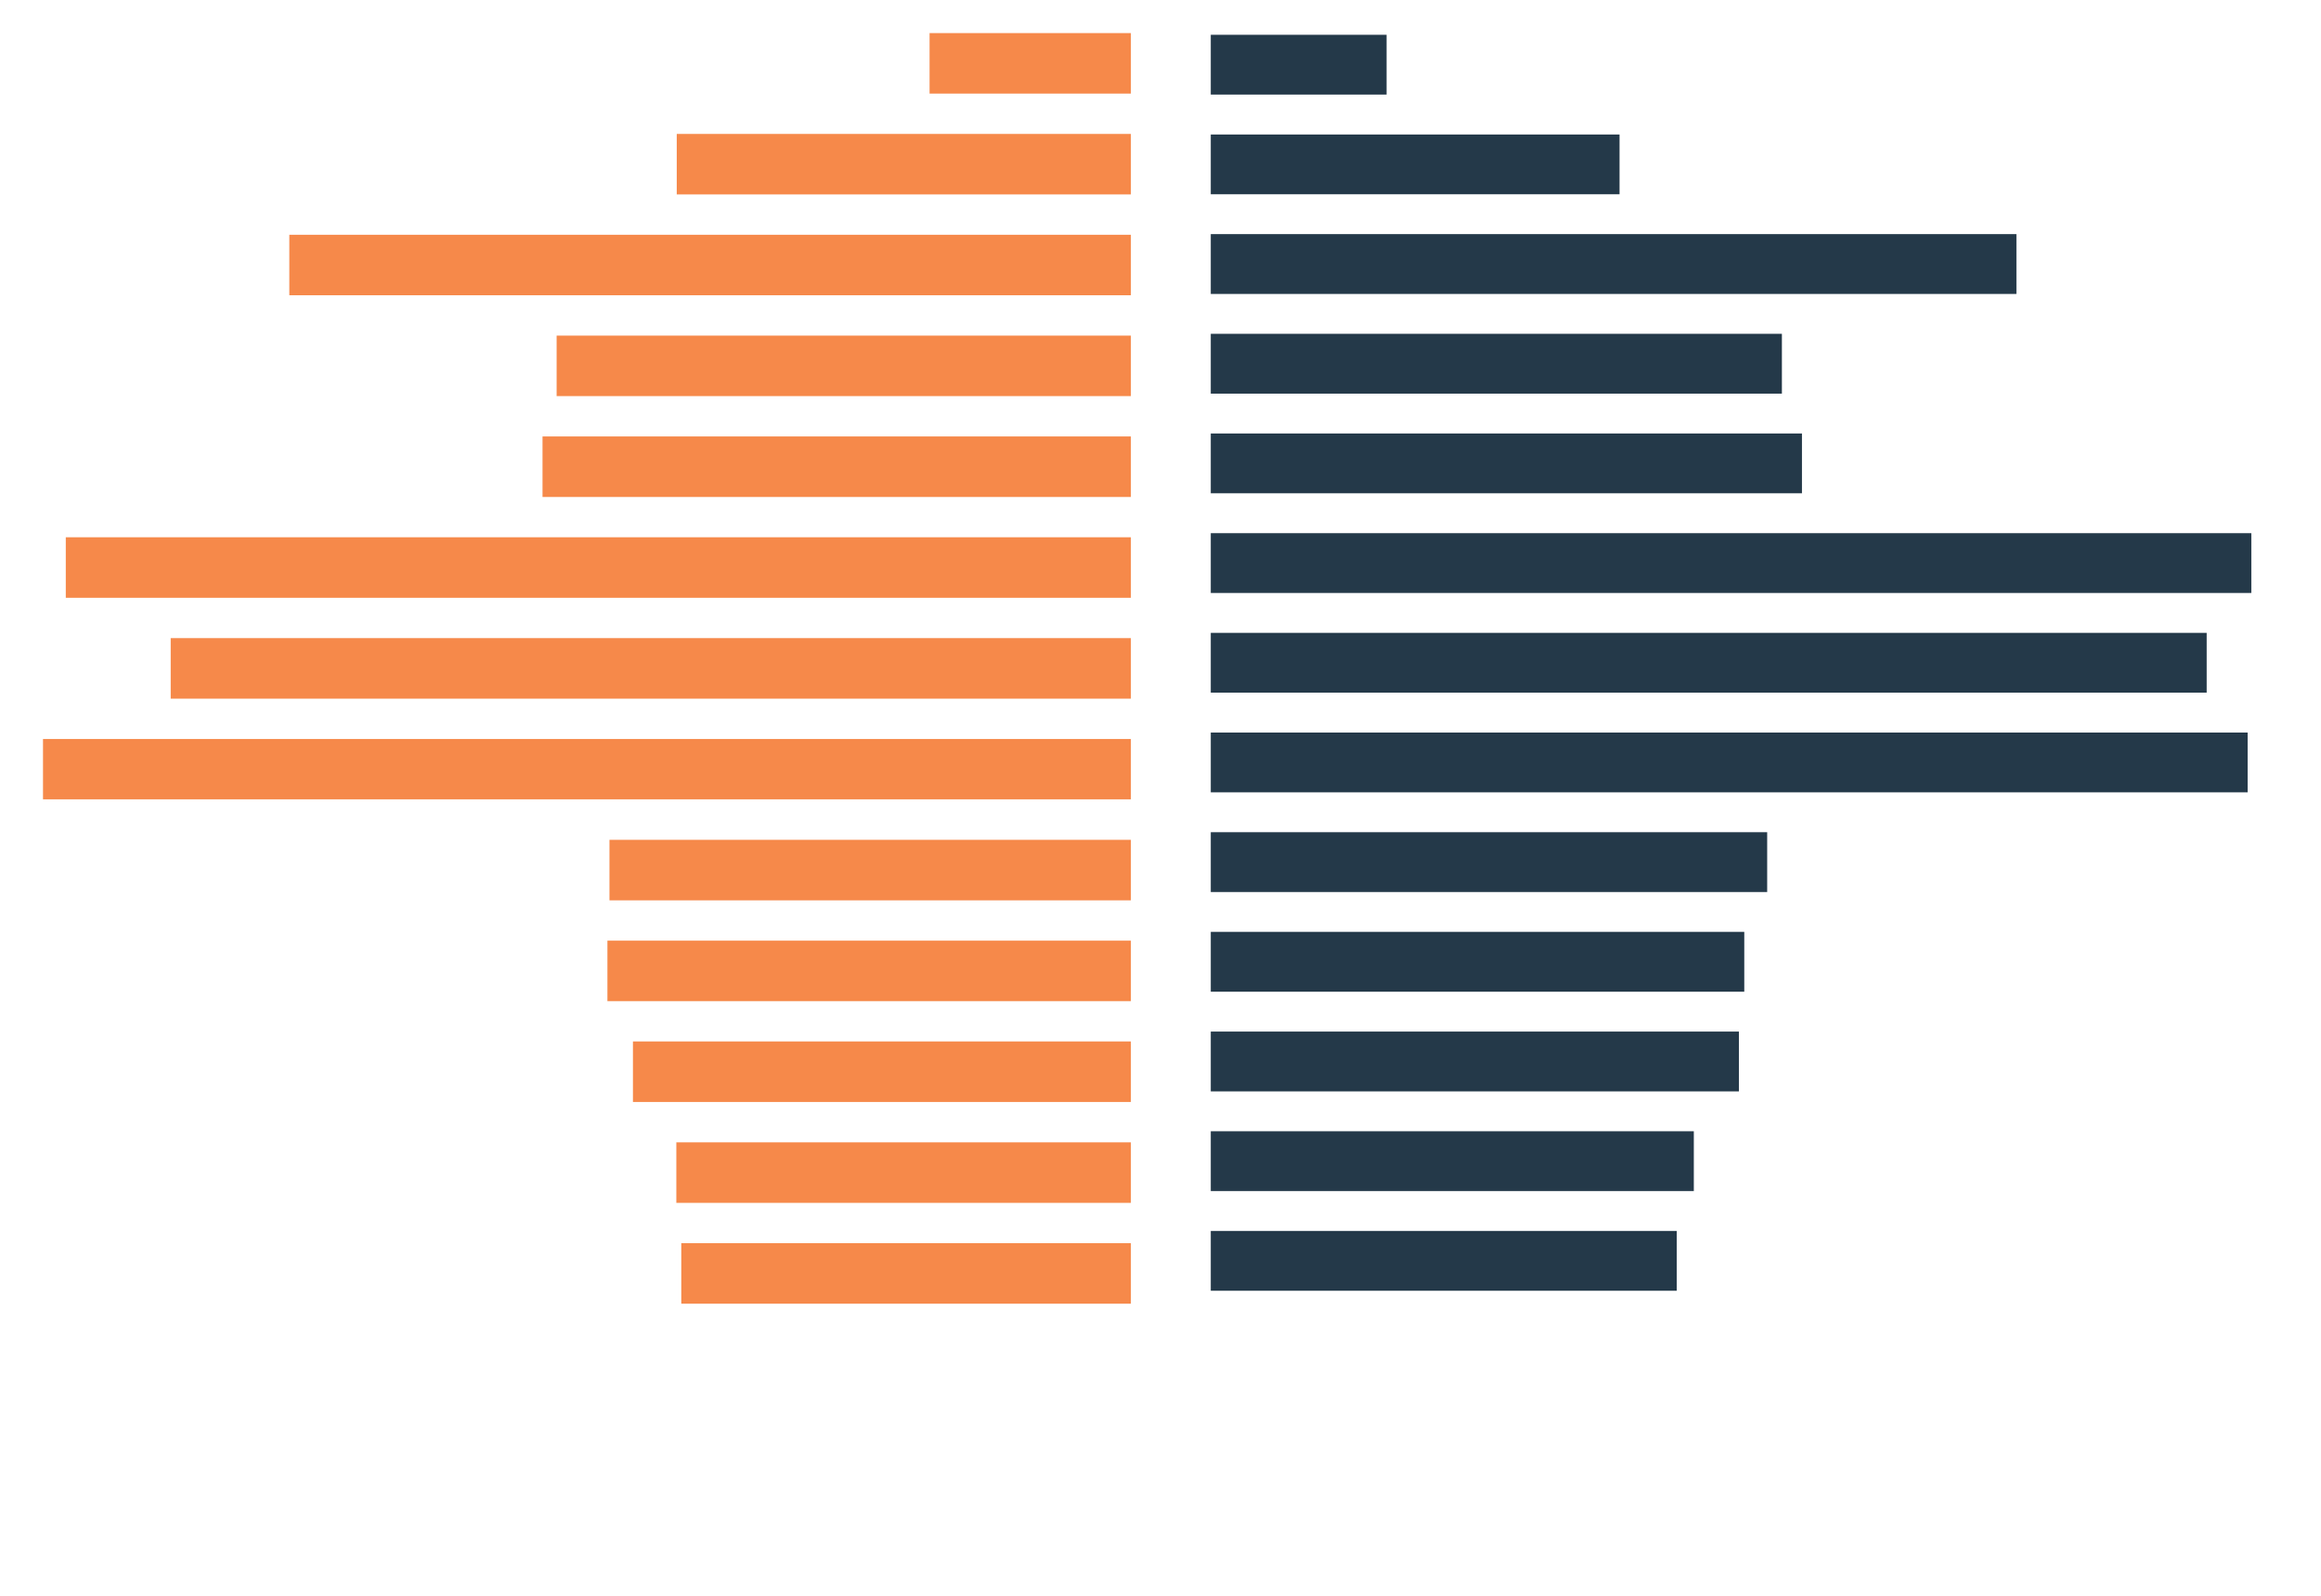 <svg id="Layer_1" data-name="Layer 1" xmlns="http://www.w3.org/2000/svg" viewBox="0 0 603.99 415.29"><defs><style>.cls-1{fill:#fff;}.cls-2,.cls-3,.cls-4{opacity:0.9;isolation:isolate;}.cls-3{fill:#f36e21;}.cls-4{fill:#0d2436;}</style></defs><rect class="cls-1" width="603.99" height="415.29"/><g id="data-points" class="cls-2"><path id="point-0-0" class="cls-3" d="M294.29,323.49h-117v15.75h117Z"/><path id="point-0-1" class="cls-3" d="M294.29,297.25H176V313H294.29Z"/><path id="point-0-2" class="cls-3" d="M294.29,271H164.71v15.75H294.29Z"/><path id="point-0-3" class="cls-3" d="M294.29,244.77H158.07v15.75H294.29Z"/><path id="point-0-4" class="cls-3" d="M294.29,218.53H158.6v15.75H294.29Z"/><path id="point-0-5" class="cls-3" d="M294.29,192.29H11.19V208h283.1Z"/><path id="point-0-6" class="cls-3" d="M294.29,166.05H44.42V181.8H294.29Z"/><path id="point-0-7" class="cls-3" d="M294.29,139.81H17.12v15.75H294.29Z"/><path id="point-0-8" class="cls-3" d="M294.29,113.57H141.18v15.75H294.29Z"/><path id="point-0-9" class="cls-3" d="M294.29,87.33H144.85v15.74H294.29Z"/><path id="point-0-10" class="cls-3" d="M294.29,61.09h-219V76.83h219Z"/><path id="point-0-11" class="cls-3" d="M294.29,34.85H176.11V50.59H294.29Z"/><path id="point-0-12" class="cls-3" d="M294.29,8.61H241.9V24.35h52.39Z"/></g><g id="data-points-2" data-name="data-points"><path id="point-0-0-2" data-name="point-0-0" class="cls-4" d="M315.08,320.31H436.34v15.56H315.08Z"/><path id="point-0-1-2" data-name="point-0-1" class="cls-4" d="M315.08,294.37h125.7v15.56H315.08Z"/><path id="point-0-2-2" data-name="point-0-2" class="cls-4" d="M315.08,268.43H452.52V284H315.08Z"/><path id="point-0-3-2" data-name="point-0-3" class="cls-4" d="M315.08,242.49H453.91v15.57H315.08Z"/><path id="point-0-4-2" data-name="point-0-4" class="cls-4" d="M315.08,216.55H459.87v15.57H315.08Z"/><path id="point-0-5-2" data-name="point-0-5" class="cls-4" d="M315.08,190.62H584.9v15.56H315.08Z"/><path id="point-0-6-2" data-name="point-0-6" class="cls-4" d="M315.08,164.68H574.24v15.56H315.08Z"/><path id="point-0-7-2" data-name="point-0-7" class="cls-4" d="M315.08,138.74H585.86V154.3H315.08Z"/><path id="point-0-8-2" data-name="point-0-8" class="cls-4" d="M315.08,112.8H468.92v15.56H315.08Z"/><path id="point-0-9-2" data-name="point-0-9" class="cls-4" d="M315.08,86.86H463.7v15.57H315.08Z"/><path id="point-0-10-2" data-name="point-0-10" class="cls-4" d="M315.08,60.92H524.73V76.49H315.08Z"/><path id="point-0-11-2" data-name="point-0-11" class="cls-4" d="M315.08,35H421.45V50.55H315.08Z"/><path id="point-0-12-2" data-name="point-0-12" class="cls-4" d="M315.08,9.05h45.75V24.61H315.08Z"/></g></svg>